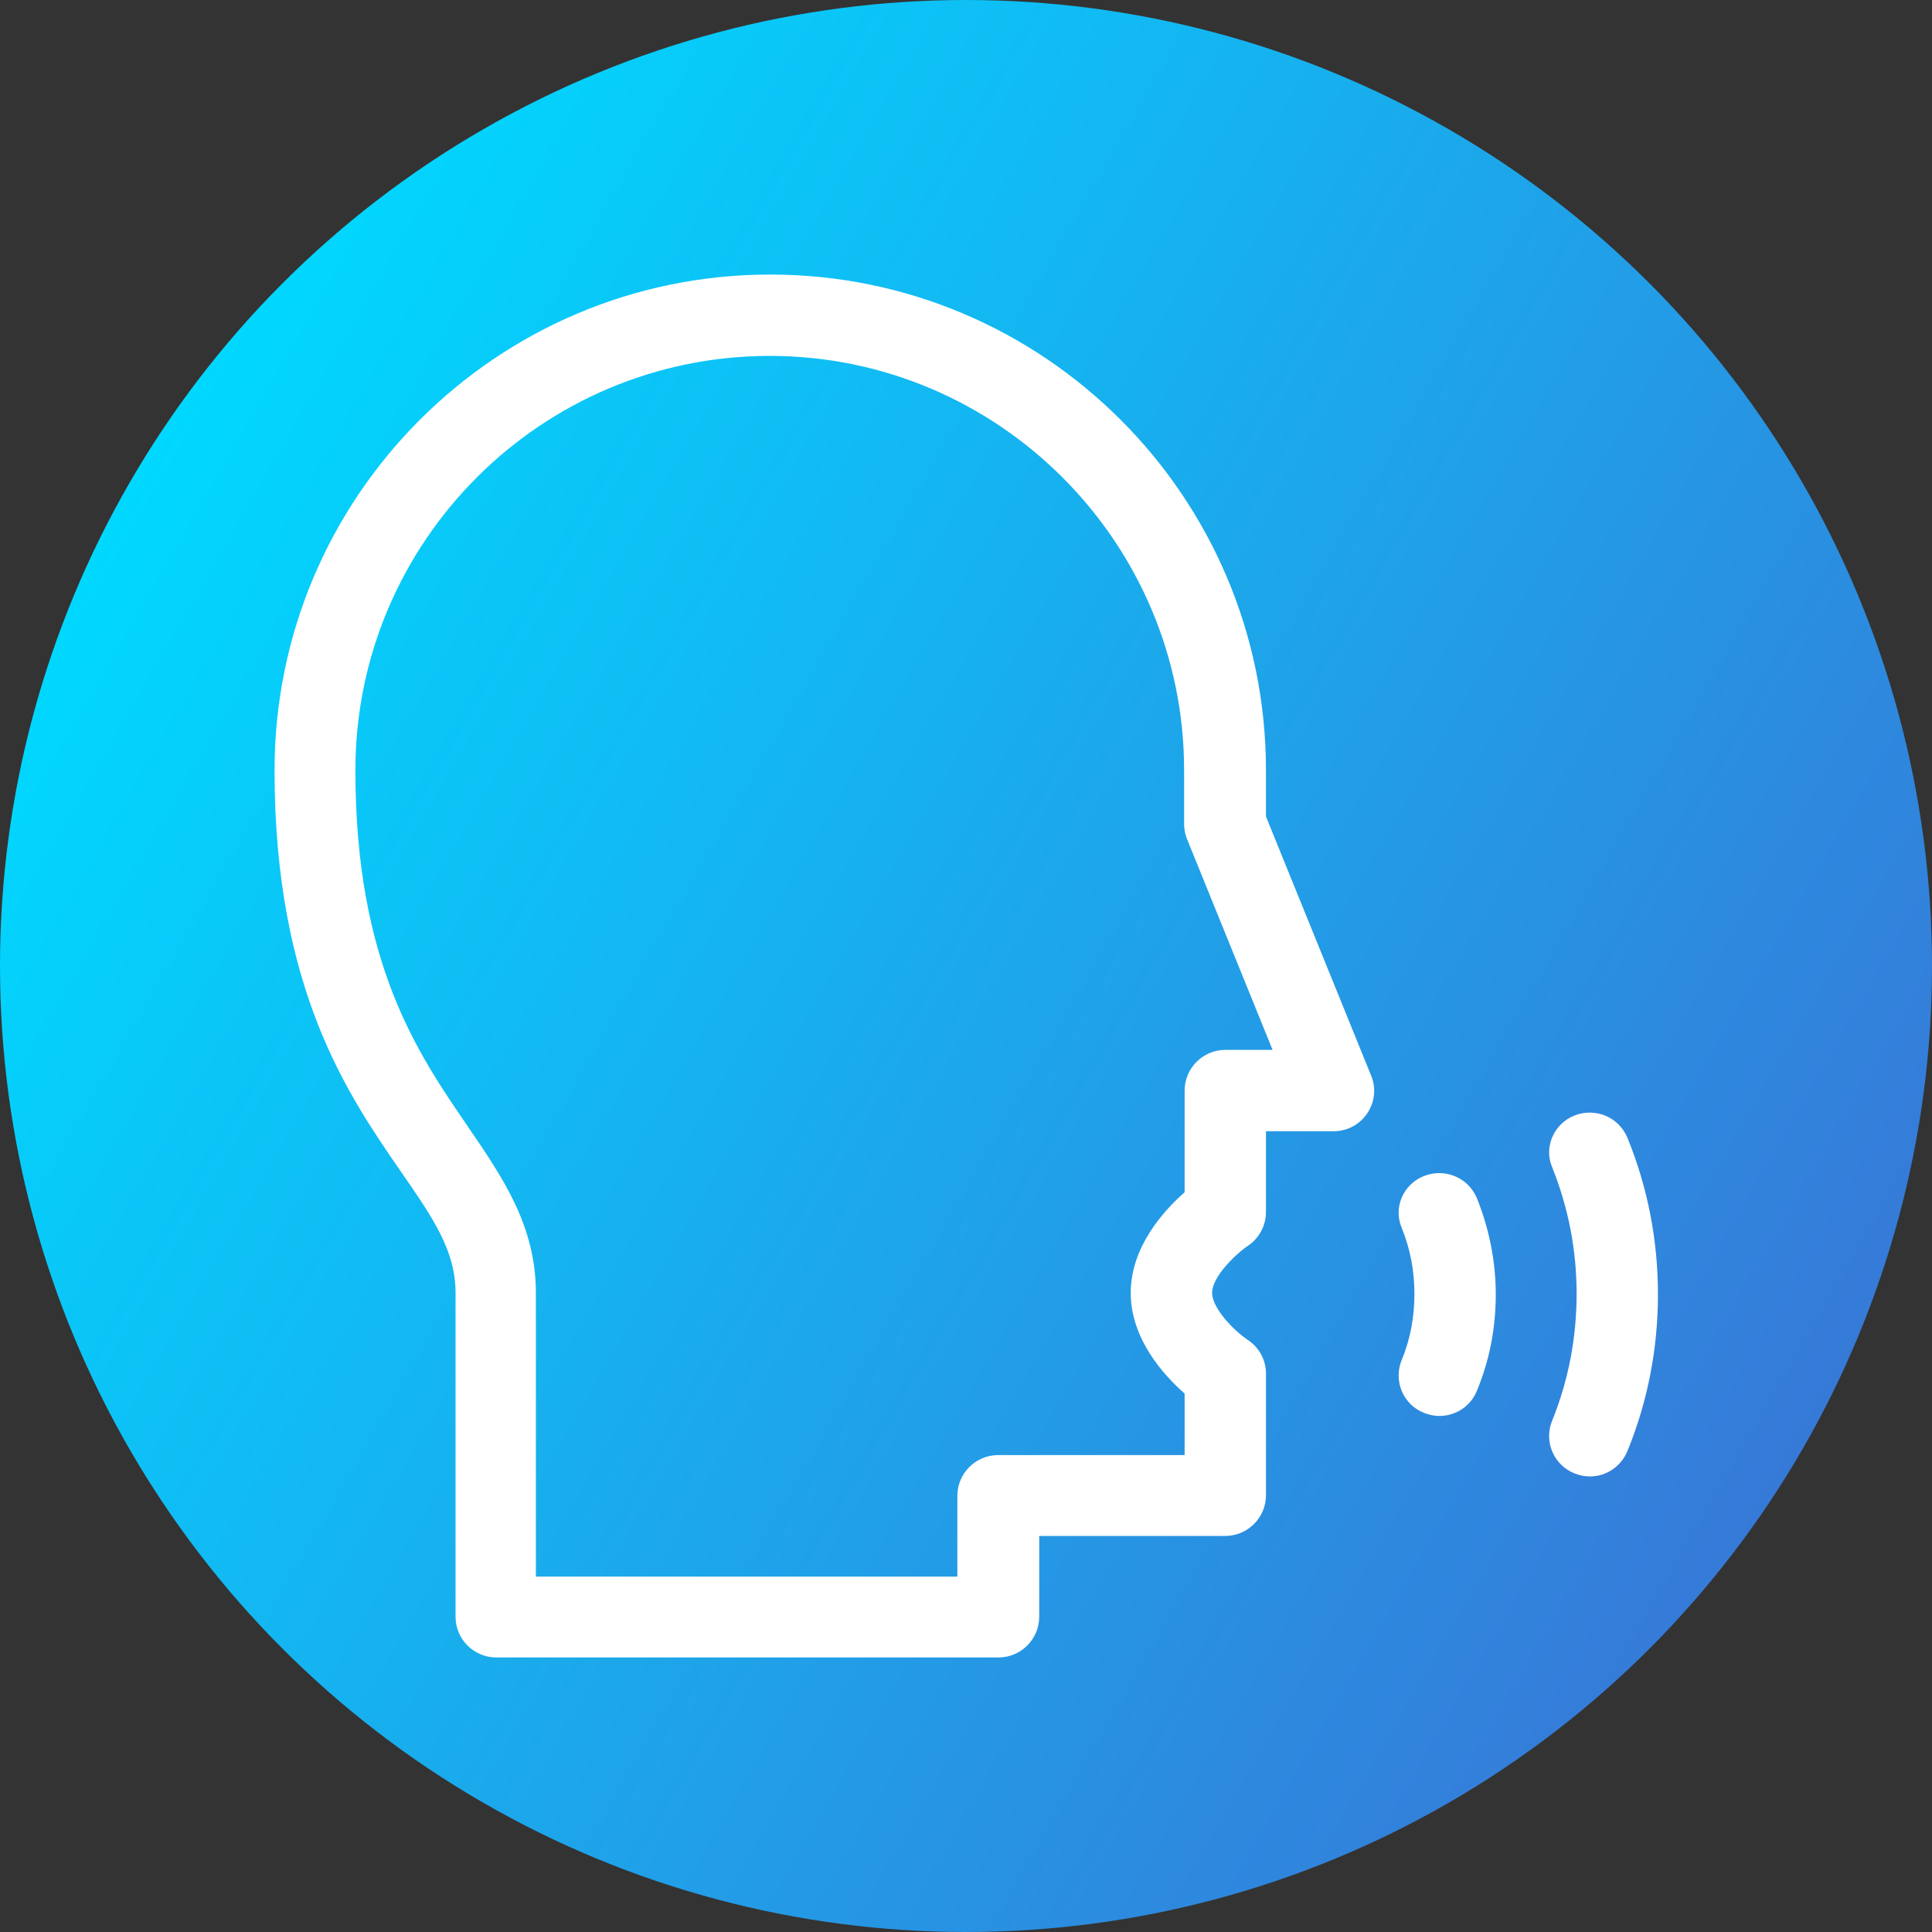 <?xml version="1.0" encoding="utf-8"?>
<!-- Generator: Adobe Illustrator 24.1.0, SVG Export Plug-In . SVG Version: 6.00 Build 0)  -->
<svg version="1.1" id="Capa_1" xmlns="http://www.w3.org/2000/svg" xmlns:xlink="http://www.w3.org/1999/xlink" x="0px" y="0px"
	 viewBox="0 0 380 380" style="enable-background:new 0 0 380 380;" xml:space="preserve">
<rect x="0" y="0" width="380" height="380" fill="#333333" stroke="none"/>
<style type="text/css">
	.st0{fill-rule:evenodd;clip-rule:evenodd;fill:url(#SVGID_1_);}
	.st1{fill:#FFFFFF;}
</style>
<g>
	
		<linearGradient id="SVGID_1_" gradientUnits="userSpaceOnUse" x1="25.428" y1="-4414.984" x2="354.572" y2="-4605.016" gradientTransform="matrix(1 0 0 -1 0 -4320)">
		<stop  offset="0" style="stop-color:#00D8FF"/>
		<stop  offset="1" style="stop-color:#367AD8"/>
	</linearGradient>
	<circle class="st0" cx="190" cy="190" r="190"/>
</g>
<g>
	<path class="st1" d="M54,151.5c0,43,14.4,63.8,24.9,79c6.2,9,10.7,15.4,10.7,23.8V318c0,4.4,3.6,8,8,8h98.8c4.4,0,8-3.6,8-8v-15.9
		H241c4.4,0,8-3.6,8-8v-23.9c0-2.7-1.3-5.1-3.5-6.6c-3-2-7.1-6.4-7.1-9.3c0-3.2,4.7-7.7,7.1-9.3c2.2-1.5,3.5-4,3.5-6.6v-15.9h13.3
		c2.7,0,5.1-1.3,6.6-3.5c1.5-2.2,1.8-5,0.8-7.4L249,160.6v-9.1c0-53.8-43.7-97.5-97.5-97.5S54,97.7,54,151.5L54,151.5z M69.9,151.5
		c0-45,36.6-81.5,81.5-81.5s81.5,36.6,81.5,81.5v10.6c0,1,0.2,2,0.6,3l16.8,41.4H241c-4.4,0-8,3.6-8,8v20
		c-4.2,3.7-10.6,10.8-10.6,19.8c0,9,6.4,16.1,10.6,19.8v12.1h-36.7c-4.4,0-8,3.6-8,8v15.9h-82.9v-55.8c0-13.3-6.6-22.8-13.5-32.9
		C82.2,207.2,69.9,189.5,69.9,151.5z"/>
	<path class="st1" d="M309.7,219.4c4.1-1.6,8.7,0.3,10.4,4.4c4,9.8,6,20.2,6,30.8c0,10.6-2,21-6,30.8c-1.3,3.1-4.2,5-7.4,5
		c-1,0-2-0.2-3-0.6c-4.1-1.6-6.1-6.3-4.4-10.4c3.2-7.9,4.8-16.3,4.8-24.9c0-8.6-1.6-16.9-4.8-24.9
		C303.6,225.7,305.6,221,309.7,219.4z"/>
	<path class="st1" d="M280.1,231.3c4.1-1.6,8.7,0.3,10.4,4.4c2.4,6,3.7,12.4,3.7,18.9s-1.2,12.9-3.7,18.9c-1.2,3.1-4.2,5-7.4,5
		c-1,0-2-0.2-3-0.6c-4.1-1.6-6.1-6.3-4.4-10.4c1.7-4.1,2.5-8.5,2.5-13s-0.8-8.8-2.5-13C274,237.5,276,232.9,280.1,231.3z"/>
</g>
</svg>
